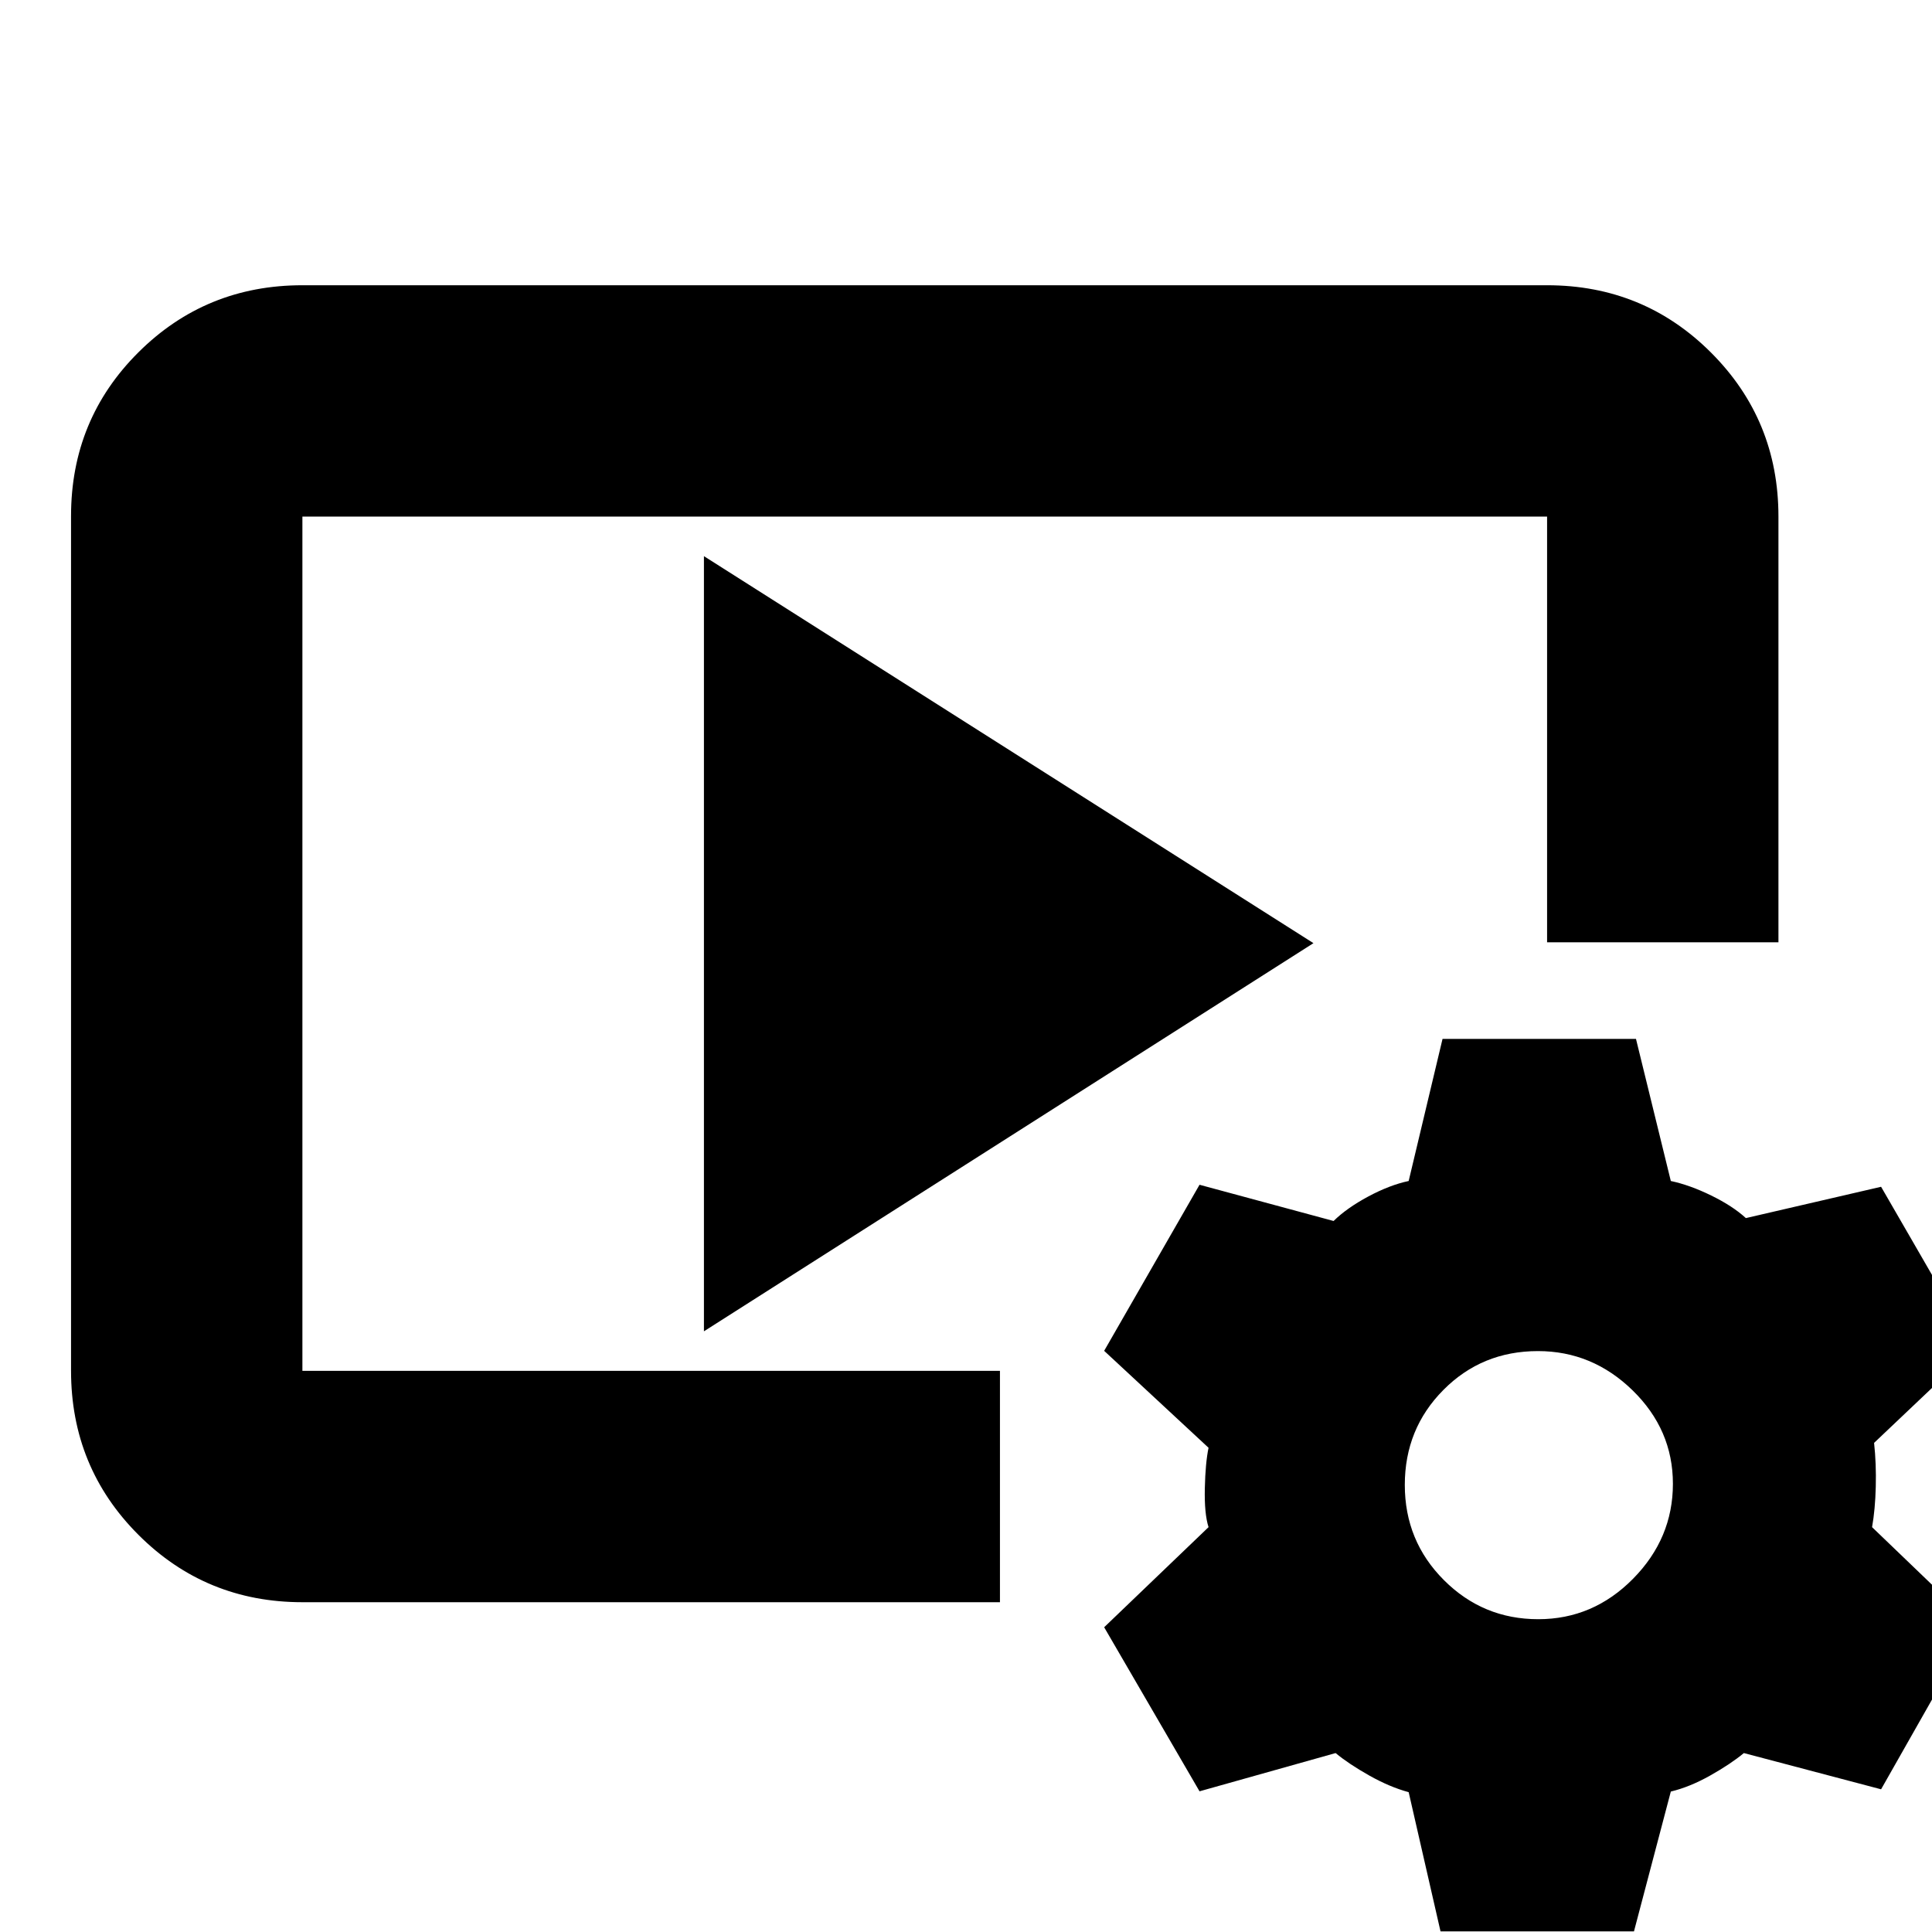 <svg xmlns="http://www.w3.org/2000/svg" height="20" viewBox="0 -960 960 960" width="20"><path d="M496.87-163.87H150.26q-48 0-81.48-33.49-33.48-33.49-33.48-81.51v-424.72q0-48.01 33.48-81.34 33.48-33.33 81.48-33.33h618.48q48 0 81.48 33.48 33.48 33.48 33.48 81.48v211.52H768.74V-703.3H150.26v424.47h346.61v114.96ZM349.78-298.48v-385.17l302.87 192.3-302.87 192.87ZM715.79-.3l-15.83-69.18q-9.44-2.56-19.59-8.28-10.15-5.72-16.72-11.15l-67.61 19-47.39-81.52 51.87-49.74q-2.13-6.64-1.85-19.32.29-12.68 1.85-20.12l-51.87-48.17 47.39-82.52 66.61 18q6.57-6.44 17.22-12.16 10.65-5.71 20.09-7.71l16.83-70.61h96.12l17.31 70.61q9.43 2 20.08 7.21 10.66 5.22 17.22 11.22l67.18-15.56 46.26 80.08-49.74 47.18q1.13 10.37.84 21.74-.28 11.36-1.84 20.13l50.74 48.74-46.26 81.52-68.18-18q-6.56 5.43-16.72 11.15-10.15 5.72-19.58 7.97L811.91-.3h-96.12Zm48.57-155.13q27.26 0 47.08-20.08 19.82-20.07 19.82-47.19 0-26.88-20.01-46.42-20.01-19.53-47.05-19.53-27.85 0-47 19.32-19.16 19.31-19.16 47.17 0 27.86 19.42 47.29 19.41 19.44 46.9 19.44Z"/></svg>